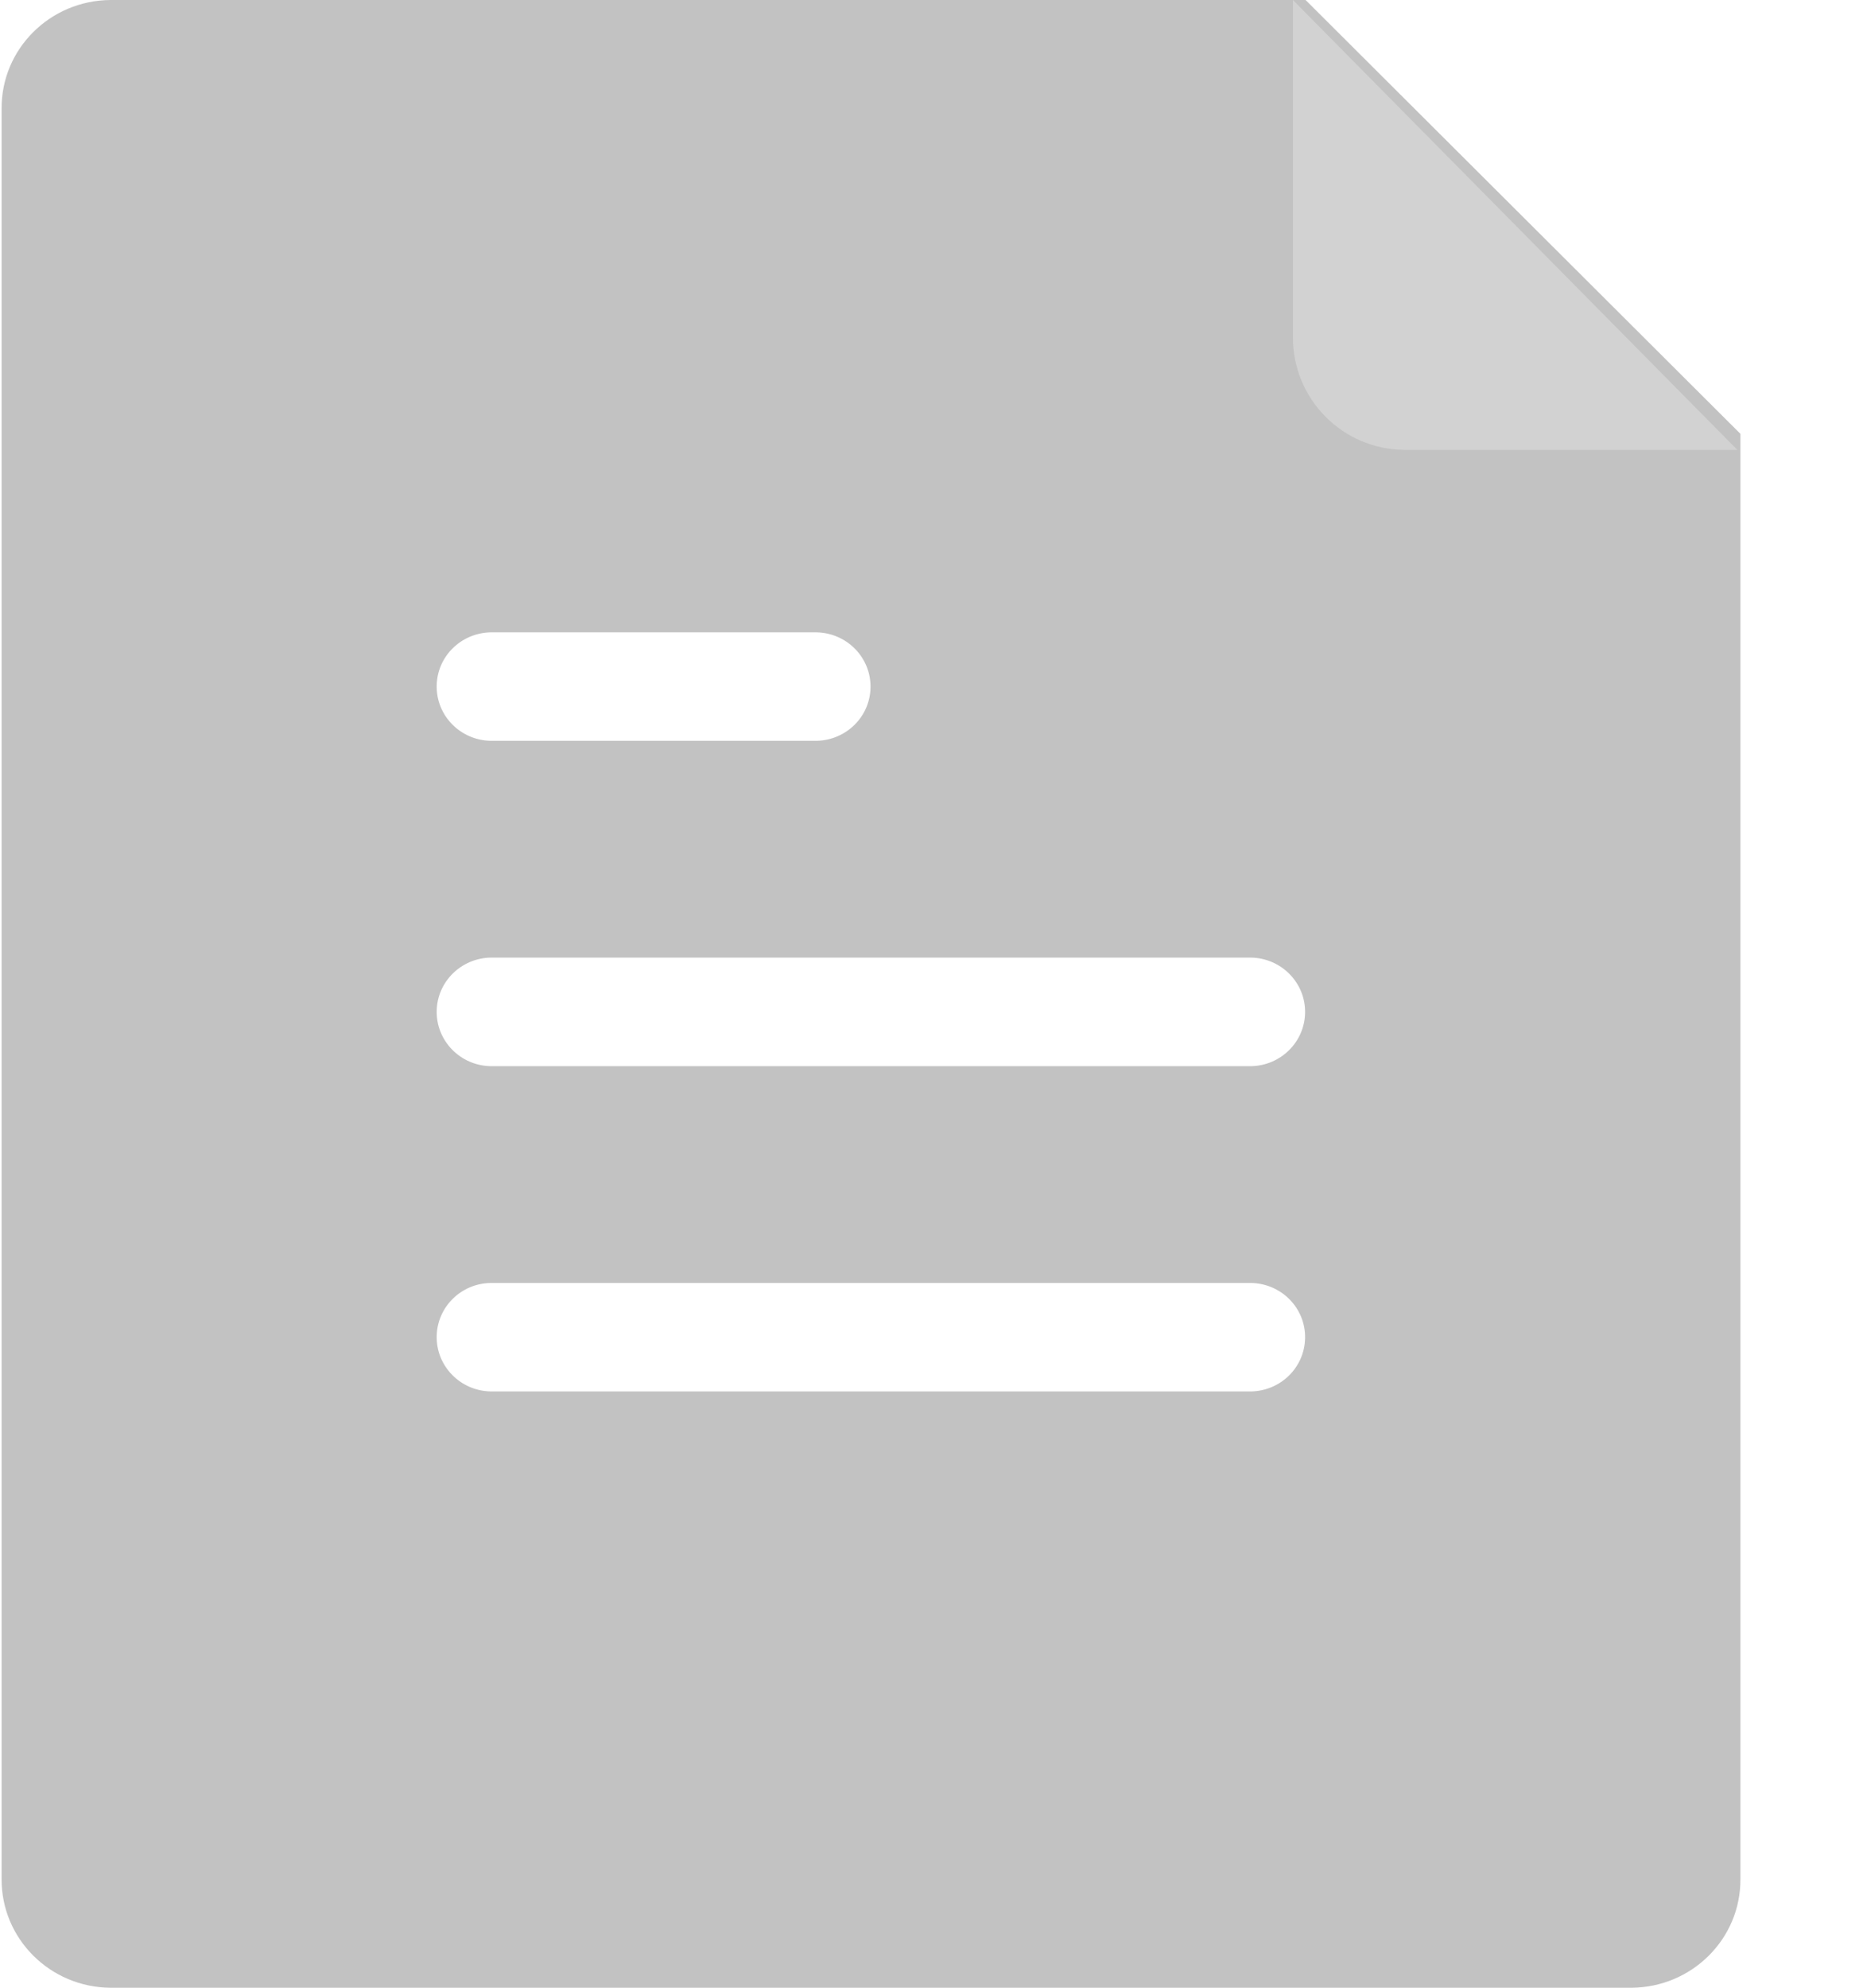<?xml version="1.0" encoding="UTF-8"?>
<svg width="15px" height="16px" viewBox="0 0 15 16" version="1.1" xmlns="http://www.w3.org/2000/svg" xmlns:xlink="http://www.w3.org/1999/xlink">
    <!-- Generator: Sketch 64 (93537) - https://sketch.com -->
    <title>编组 3</title>
    <desc>Created with Sketch.</desc>
    <g id="页面-1" stroke="none" stroke-width="1" fill="none" fill-rule="evenodd">
        <g id="本体管理_配置-2" transform="translate(-1481, -833)">
            <g id="文件" transform="translate(1464, 592)">
                <g id="类别标题" transform="translate(0, 225)">
                    <g id="编组-2" transform="translate(16.013, 16)">
                        <g id="编组-3">
                            <rect id="矩形" x="0" y="0" width="16" height="16"></rect>
                            <path d="M11.499,0 L1.876,0 L1.876,0 C1.389,0.004 0.998,0.394 1,0.873 L1,15.126 L1,15.126 C0.998,15.605 1.389,15.996 1.876,16 L14.124,16 L14.124,16 C14.611,15.996 15.002,15.606 15,15.127 L15,3.492 L11.499,0 Z M4.937,5.09 L7.562,5.09 L7.562,5.09 C7.807,5.095 8.001,5.294 7.996,5.536 C7.991,5.77 7.8,5.958 7.562,5.963 L4.937,5.963 L4.937,5.963 C4.692,5.958 4.498,5.759 4.503,5.517 C4.508,5.283 4.699,5.095 4.937,5.09 L4.937,5.09 Z M11.061,11.2 L4.937,11.2 L4.937,11.2 C4.692,11.195 4.498,10.995 4.503,10.754 C4.508,10.52 4.699,10.331 4.937,10.327 L11.061,10.327 L11.061,10.327 C11.306,10.332 11.5,10.531 11.495,10.772 C11.49,11.007 11.299,11.195 11.061,11.2 L11.061,11.2 Z M11.061,8.582 L4.937,8.582 L4.937,8.582 C4.692,8.577 4.498,8.377 4.503,8.136 C4.508,7.902 4.699,7.713 4.937,7.708 L11.061,7.708 L11.061,7.708 C11.306,7.713 11.5,7.913 11.495,8.154 C11.49,8.388 11.299,8.577 11.061,8.582 L11.061,8.582 Z" id="形状" fill="#C2C2C2" fill-rule="nonzero"></path>
                            <path d="M14.975,3.621 L12.291,3.621 L12.291,3.621 C11.795,3.616 11.396,3.212 11.397,2.715 L11.397,4.54747351e-11 L14.975,3.621 Z" id="路径" fill="#D2D2D2" fill-rule="nonzero"></path>
                        </g>
                    </g>
                </g>
            </g>
        </g>
    </g>
</svg>